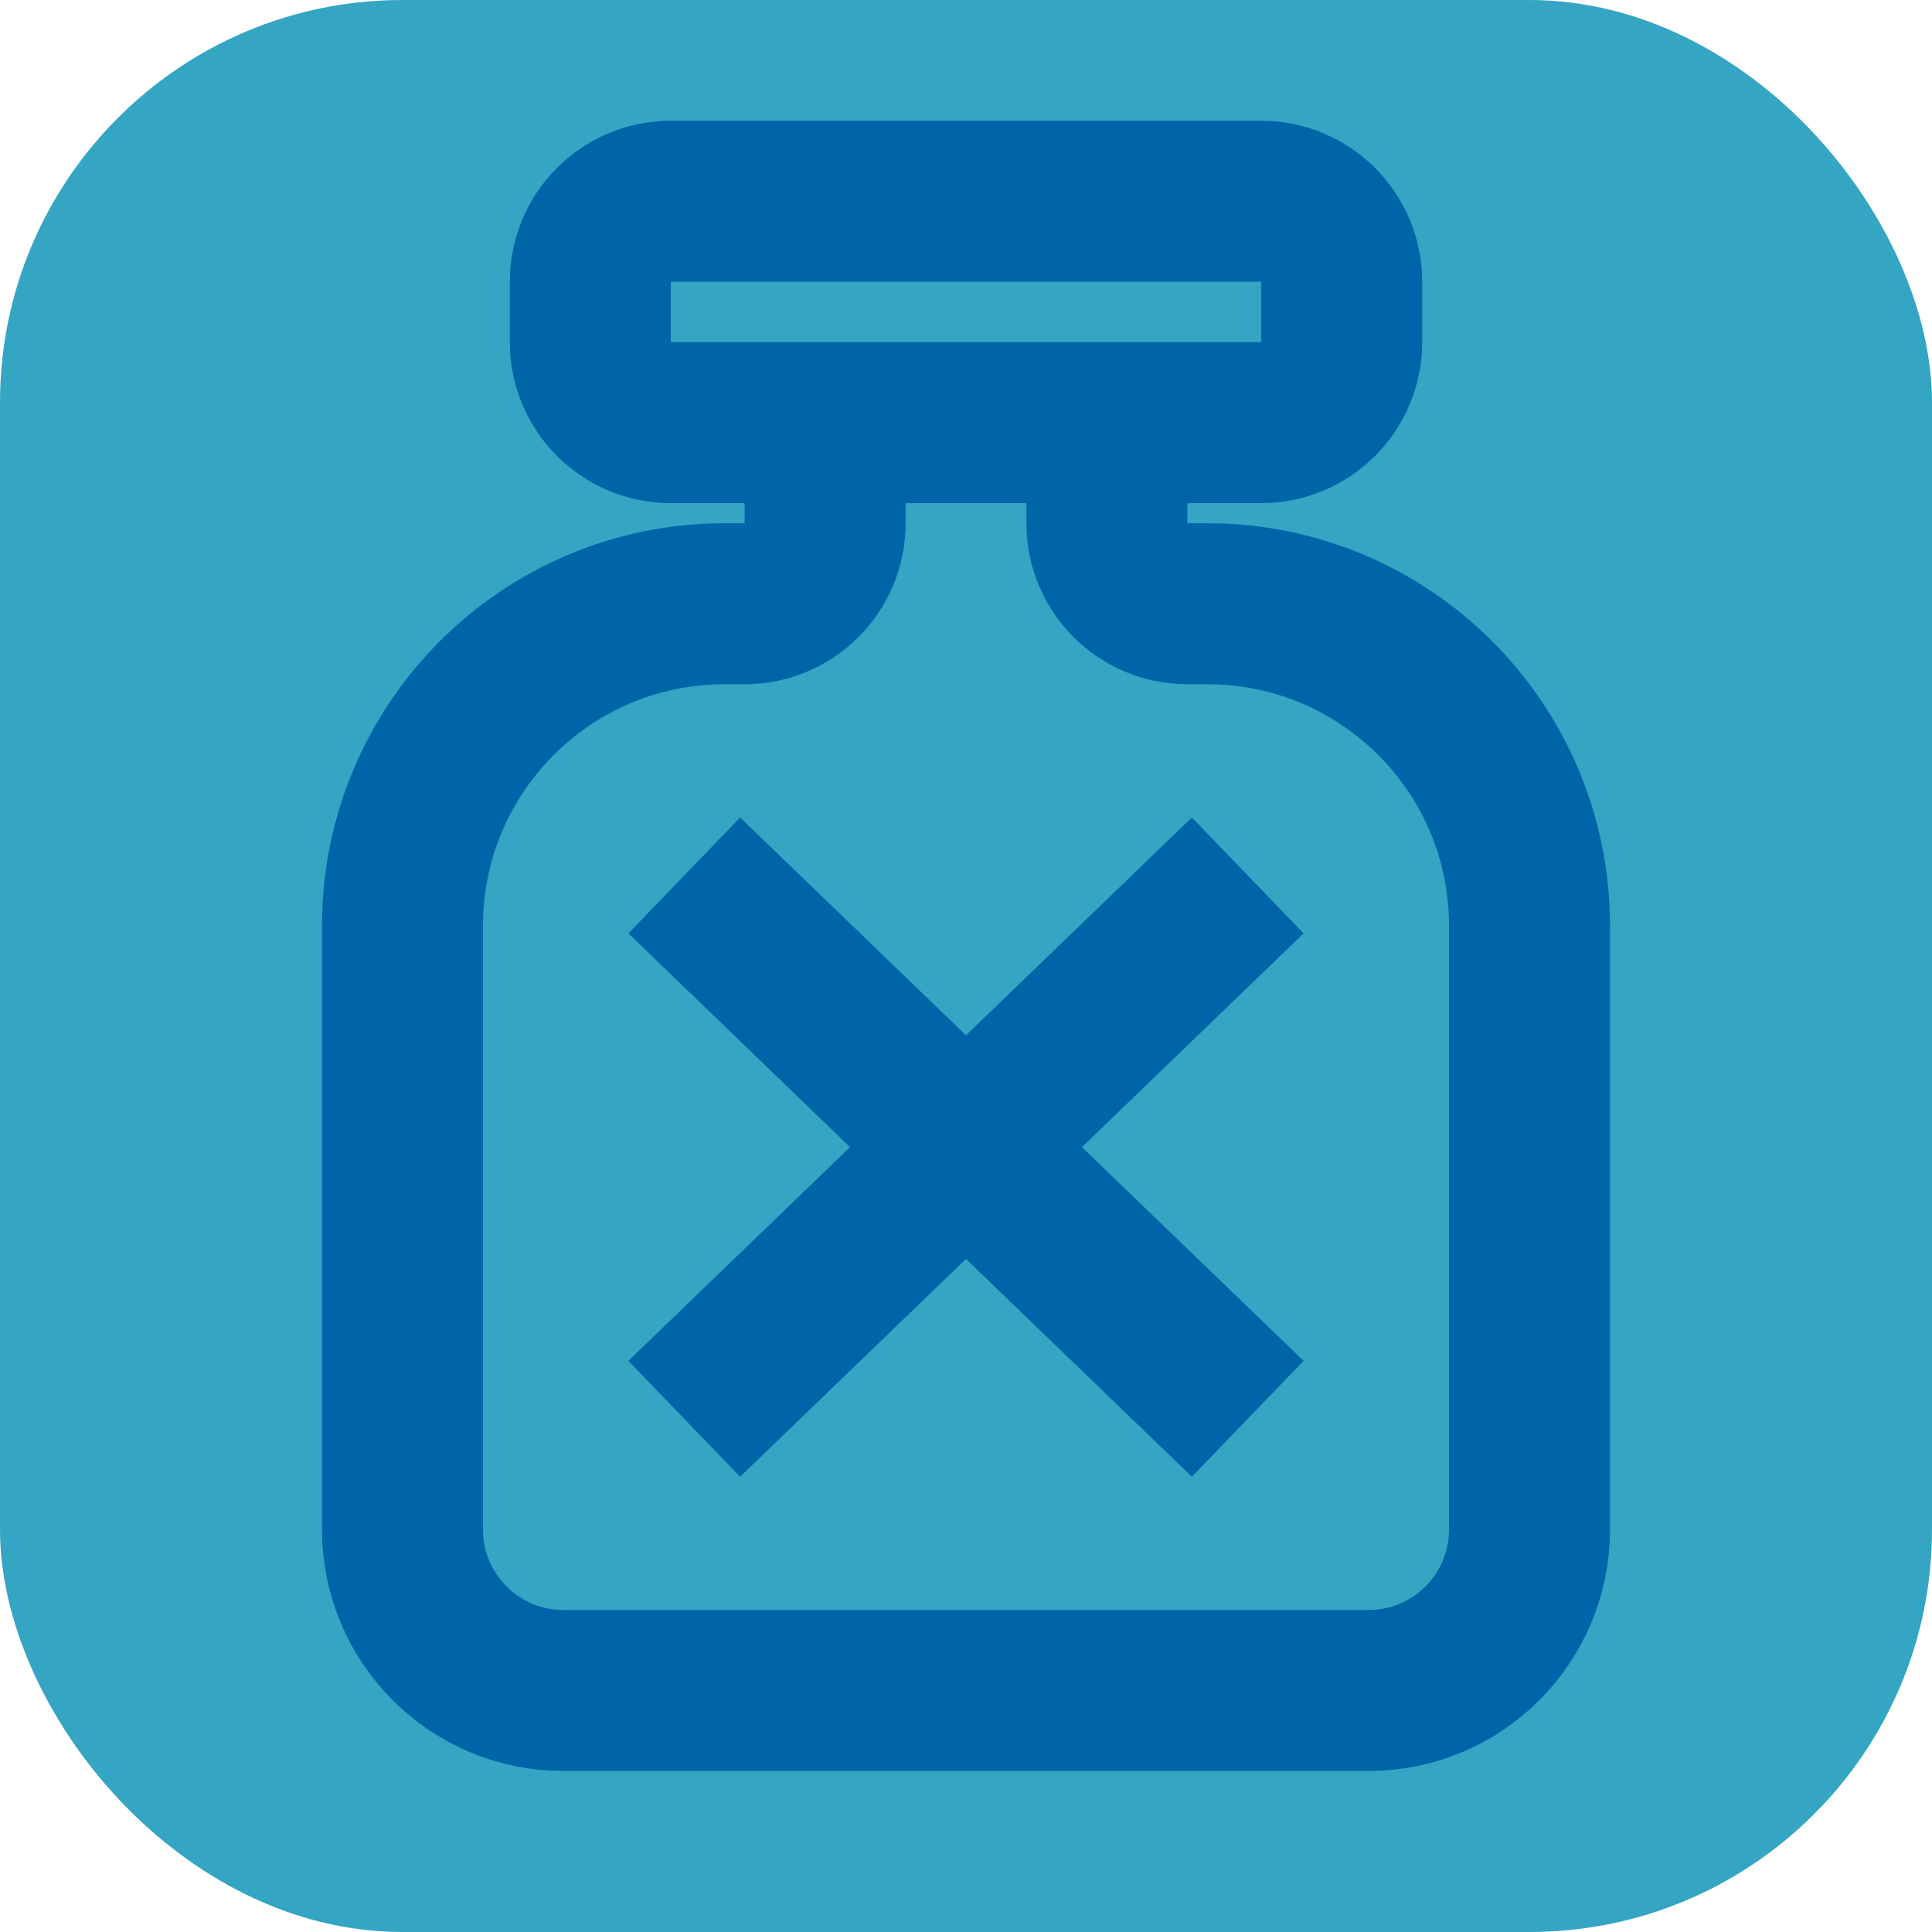 <svg width="24" height="24" viewBox="0 0 24 24" fill="none" xmlns="http://www.w3.org/2000/svg">
<rect width="24" height="24" rx="5" fill="#35A5C4"/>
<path d="M10.25 5.25H8.333C7.781 5.25 7.333 4.802 7.333 4.25V3.5C7.333 2.948 7.781 2.5 8.333 2.5H10.25H12.583H15.667C16.219 2.5 16.667 2.948 16.667 3.5V4.25C16.667 4.802 16.219 5.25 15.667 5.25H13.75M10.25 5.25V6.5C10.25 7.052 9.802 7.5 9.25 7.5H9C6.791 7.5 5 9.291 5 11.5V19C5 20.105 5.895 21 7 21H17C18.105 21 19 20.105 19 19V11.5C19 9.291 17.209 7.5 15 7.5H14.75C14.198 7.5 13.75 7.052 13.75 6.5V5.25M10.25 5.25H13.75M8.5 10.875L15.5 17.625M15.5 10.875L8.5 17.625" stroke="#0065A8" stroke-width="2"/>
</svg>

